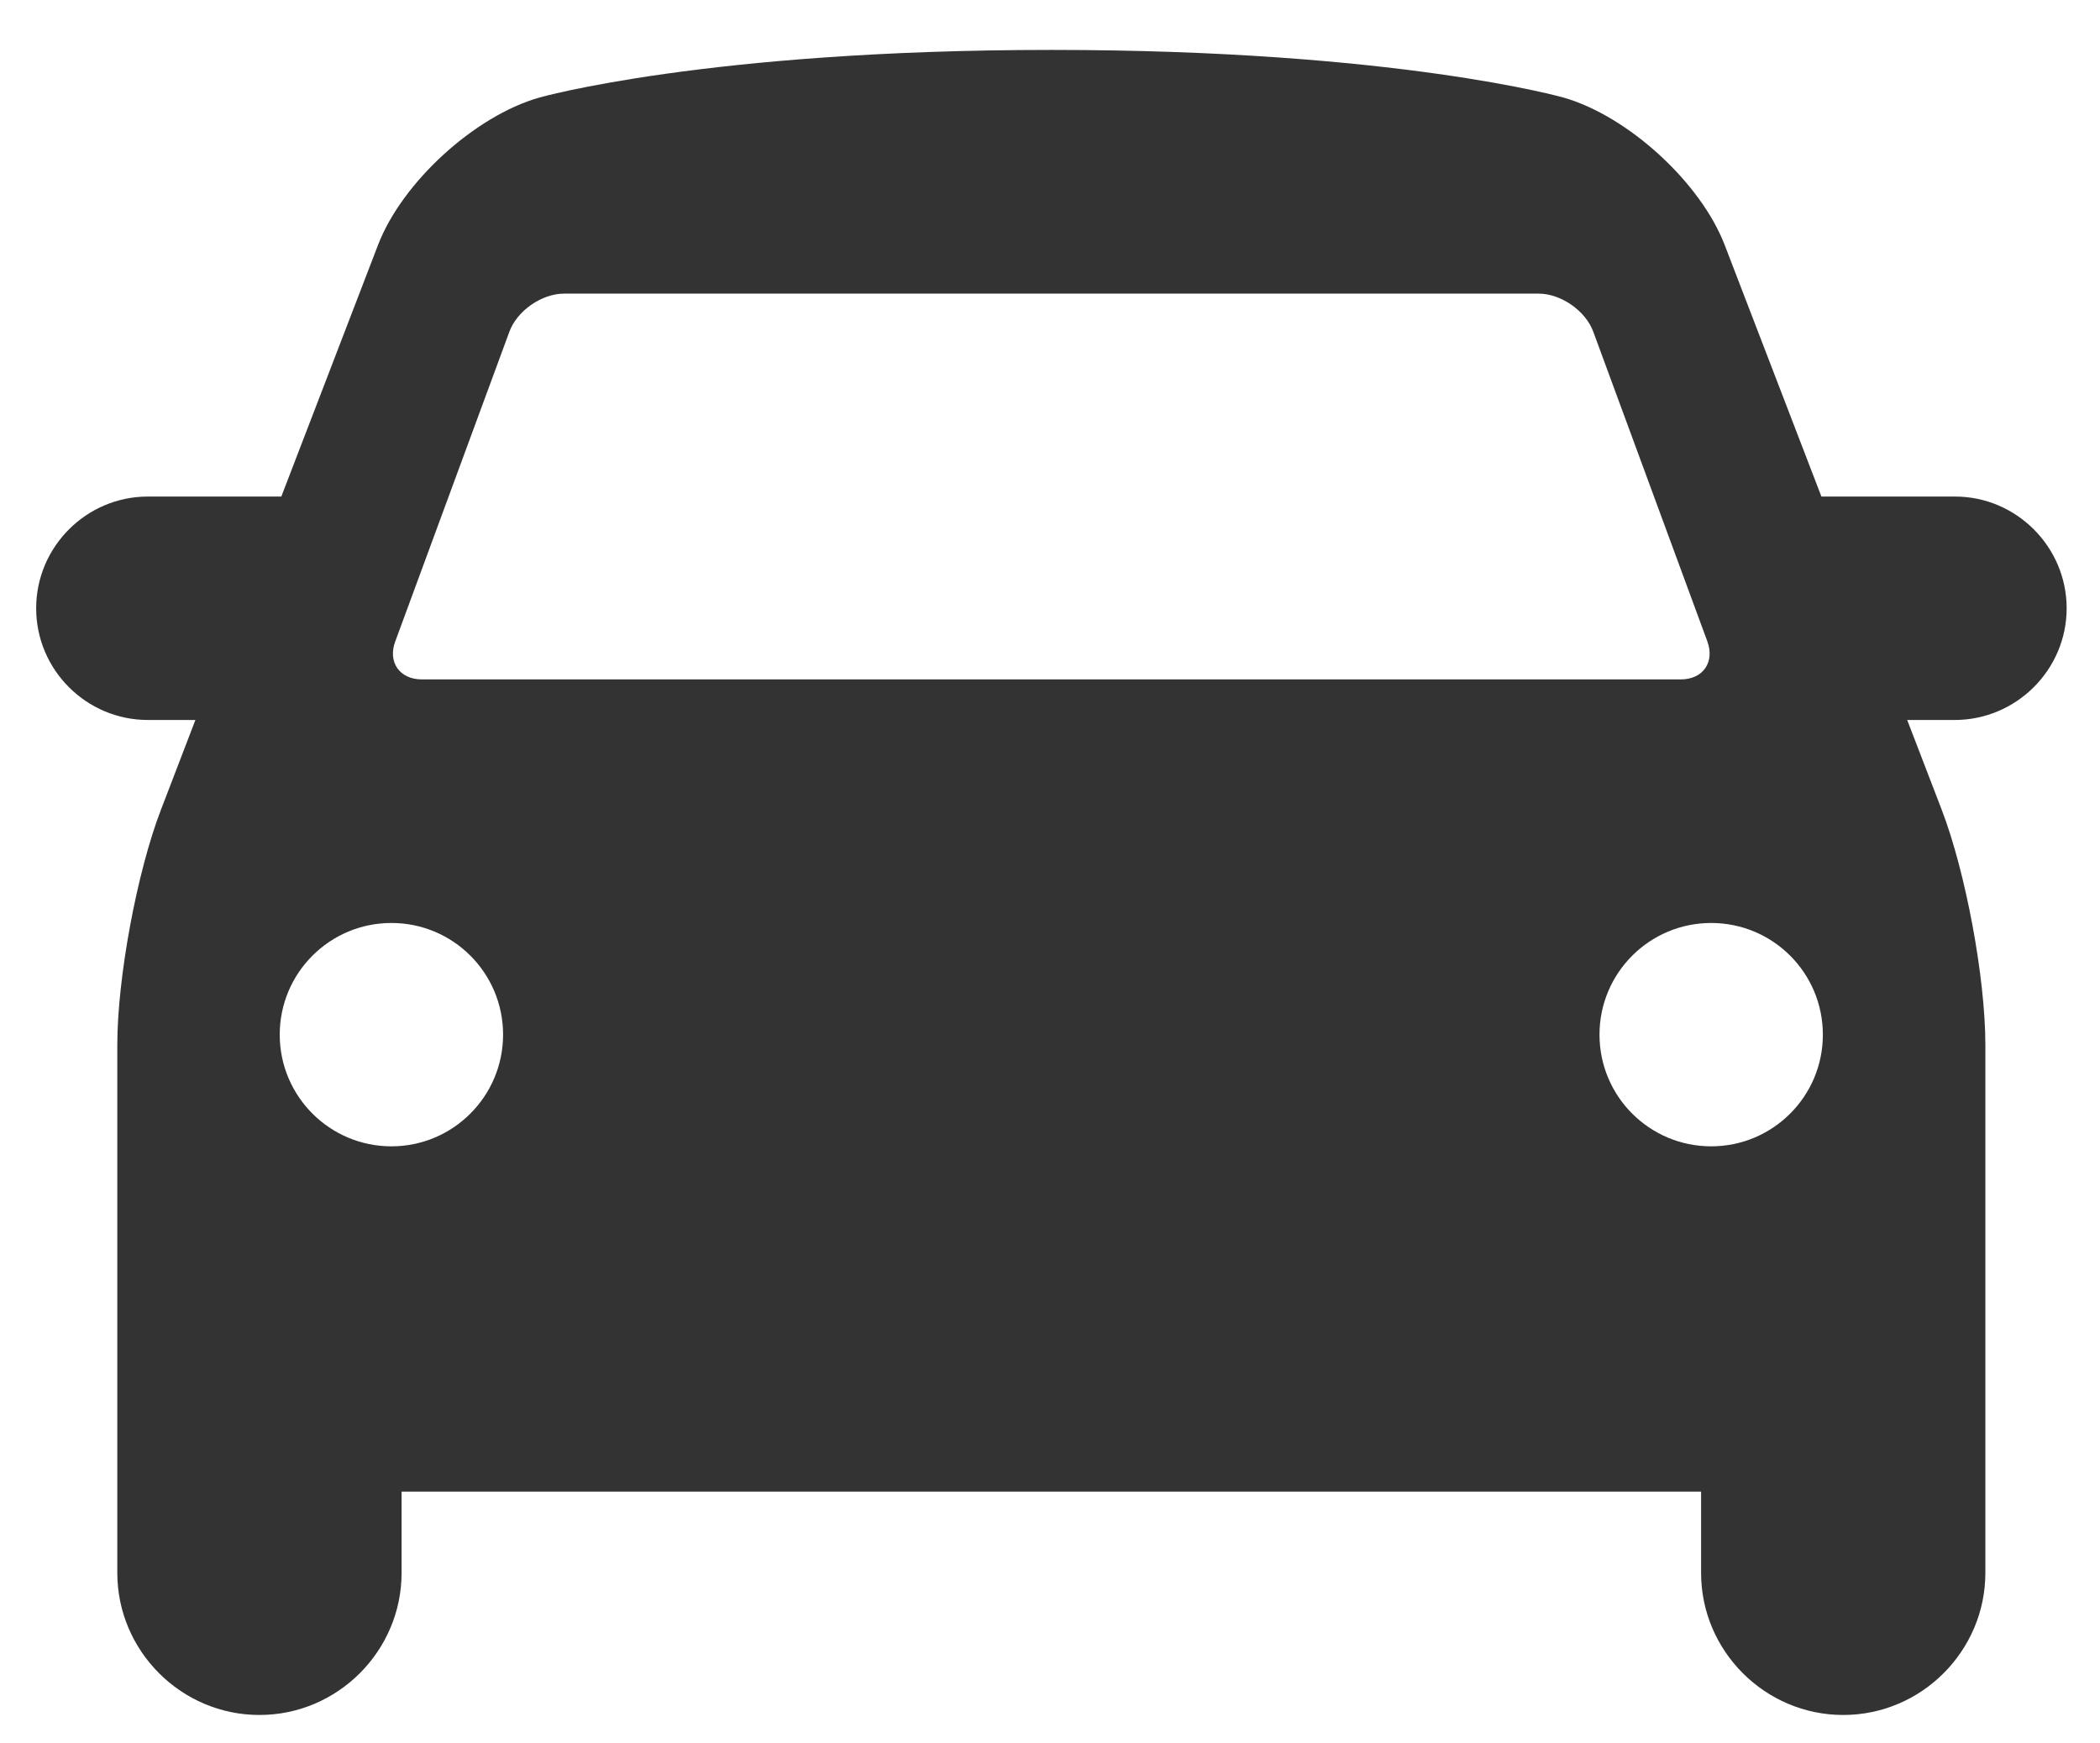 <?xml version="1.0" encoding="utf-8"?>
<!-- Generator: Adobe Illustrator 16.0.4, SVG Export Plug-In . SVG Version: 6.00 Build 0)  -->
<!DOCTYPE svg PUBLIC "-//W3C//DTD SVG 1.1//EN" "http://www.w3.org/Graphics/SVG/1.1/DTD/svg11.dtd">
<svg version="1.1" id="Layer_1" xmlns="http://www.w3.org/2000/svg" xmlns:xlink="http://www.w3.org/1999/xlink" x="0px" y="0px"
	 width="27.642px" height="22.942px" viewBox="3.505 1.545 27.642 22.942" enable-background="new 3.505 1.545 27.642 22.942"
	 xml:space="preserve">
<path fill="#333333" d="M30.708,9.552c0-0.809-0.662-1.471-1.47-1.471h-1.758l-1.274-3.313c-0.317-0.822-1.27-1.694-2.118-1.938
	c0,0-2.2-0.628-6.743-0.628c-4.544,0-6.744,0.628-6.744,0.628C9.752,3.073,8.799,3.944,8.482,4.767L7.208,8.081H5.451
	c-0.809,0-1.47,0.662-1.47,1.471c0,0.81,0.661,1.47,1.47,1.47h0.626l-0.452,1.178c-0.317,0.821-0.576,2.217-0.576,3.1v6.948
	c0,1.029,0.842,1.871,1.871,1.871s1.871-0.842,1.871-1.871v-1.069h17.105v1.069c0,1.029,0.842,1.871,1.871,1.871
	c1.029,0,1.871-0.842,1.871-1.871v-6.948c0-0.883-0.259-2.277-0.576-3.1l-0.453-1.178h0.627
	C30.045,11.021,30.708,10.361,30.708,9.552z M8.708,9.987l1.502-4.076c0.101-0.275,0.425-0.501,0.719-0.501h12.829
	c0.294,0,0.618,0.226,0.719,0.501l1.501,4.075c0.101,0.275-0.056,0.502-0.35,0.502H9.059C8.765,10.488,8.606,10.261,8.708,9.987z
	 M8.657,16.634c-0.812,0-1.47-0.659-1.47-1.47c0-0.812,0.658-1.47,1.47-1.47c0.812,0,1.47,0.657,1.47,1.47
	C10.127,15.974,9.469,16.634,8.657,16.634z M26.029,16.634c-0.812,0-1.47-0.658-1.47-1.47c0-0.812,0.658-1.47,1.47-1.47
	s1.47,0.657,1.47,1.47C27.5,15.975,26.841,16.634,26.029,16.634z"/>
</svg>
